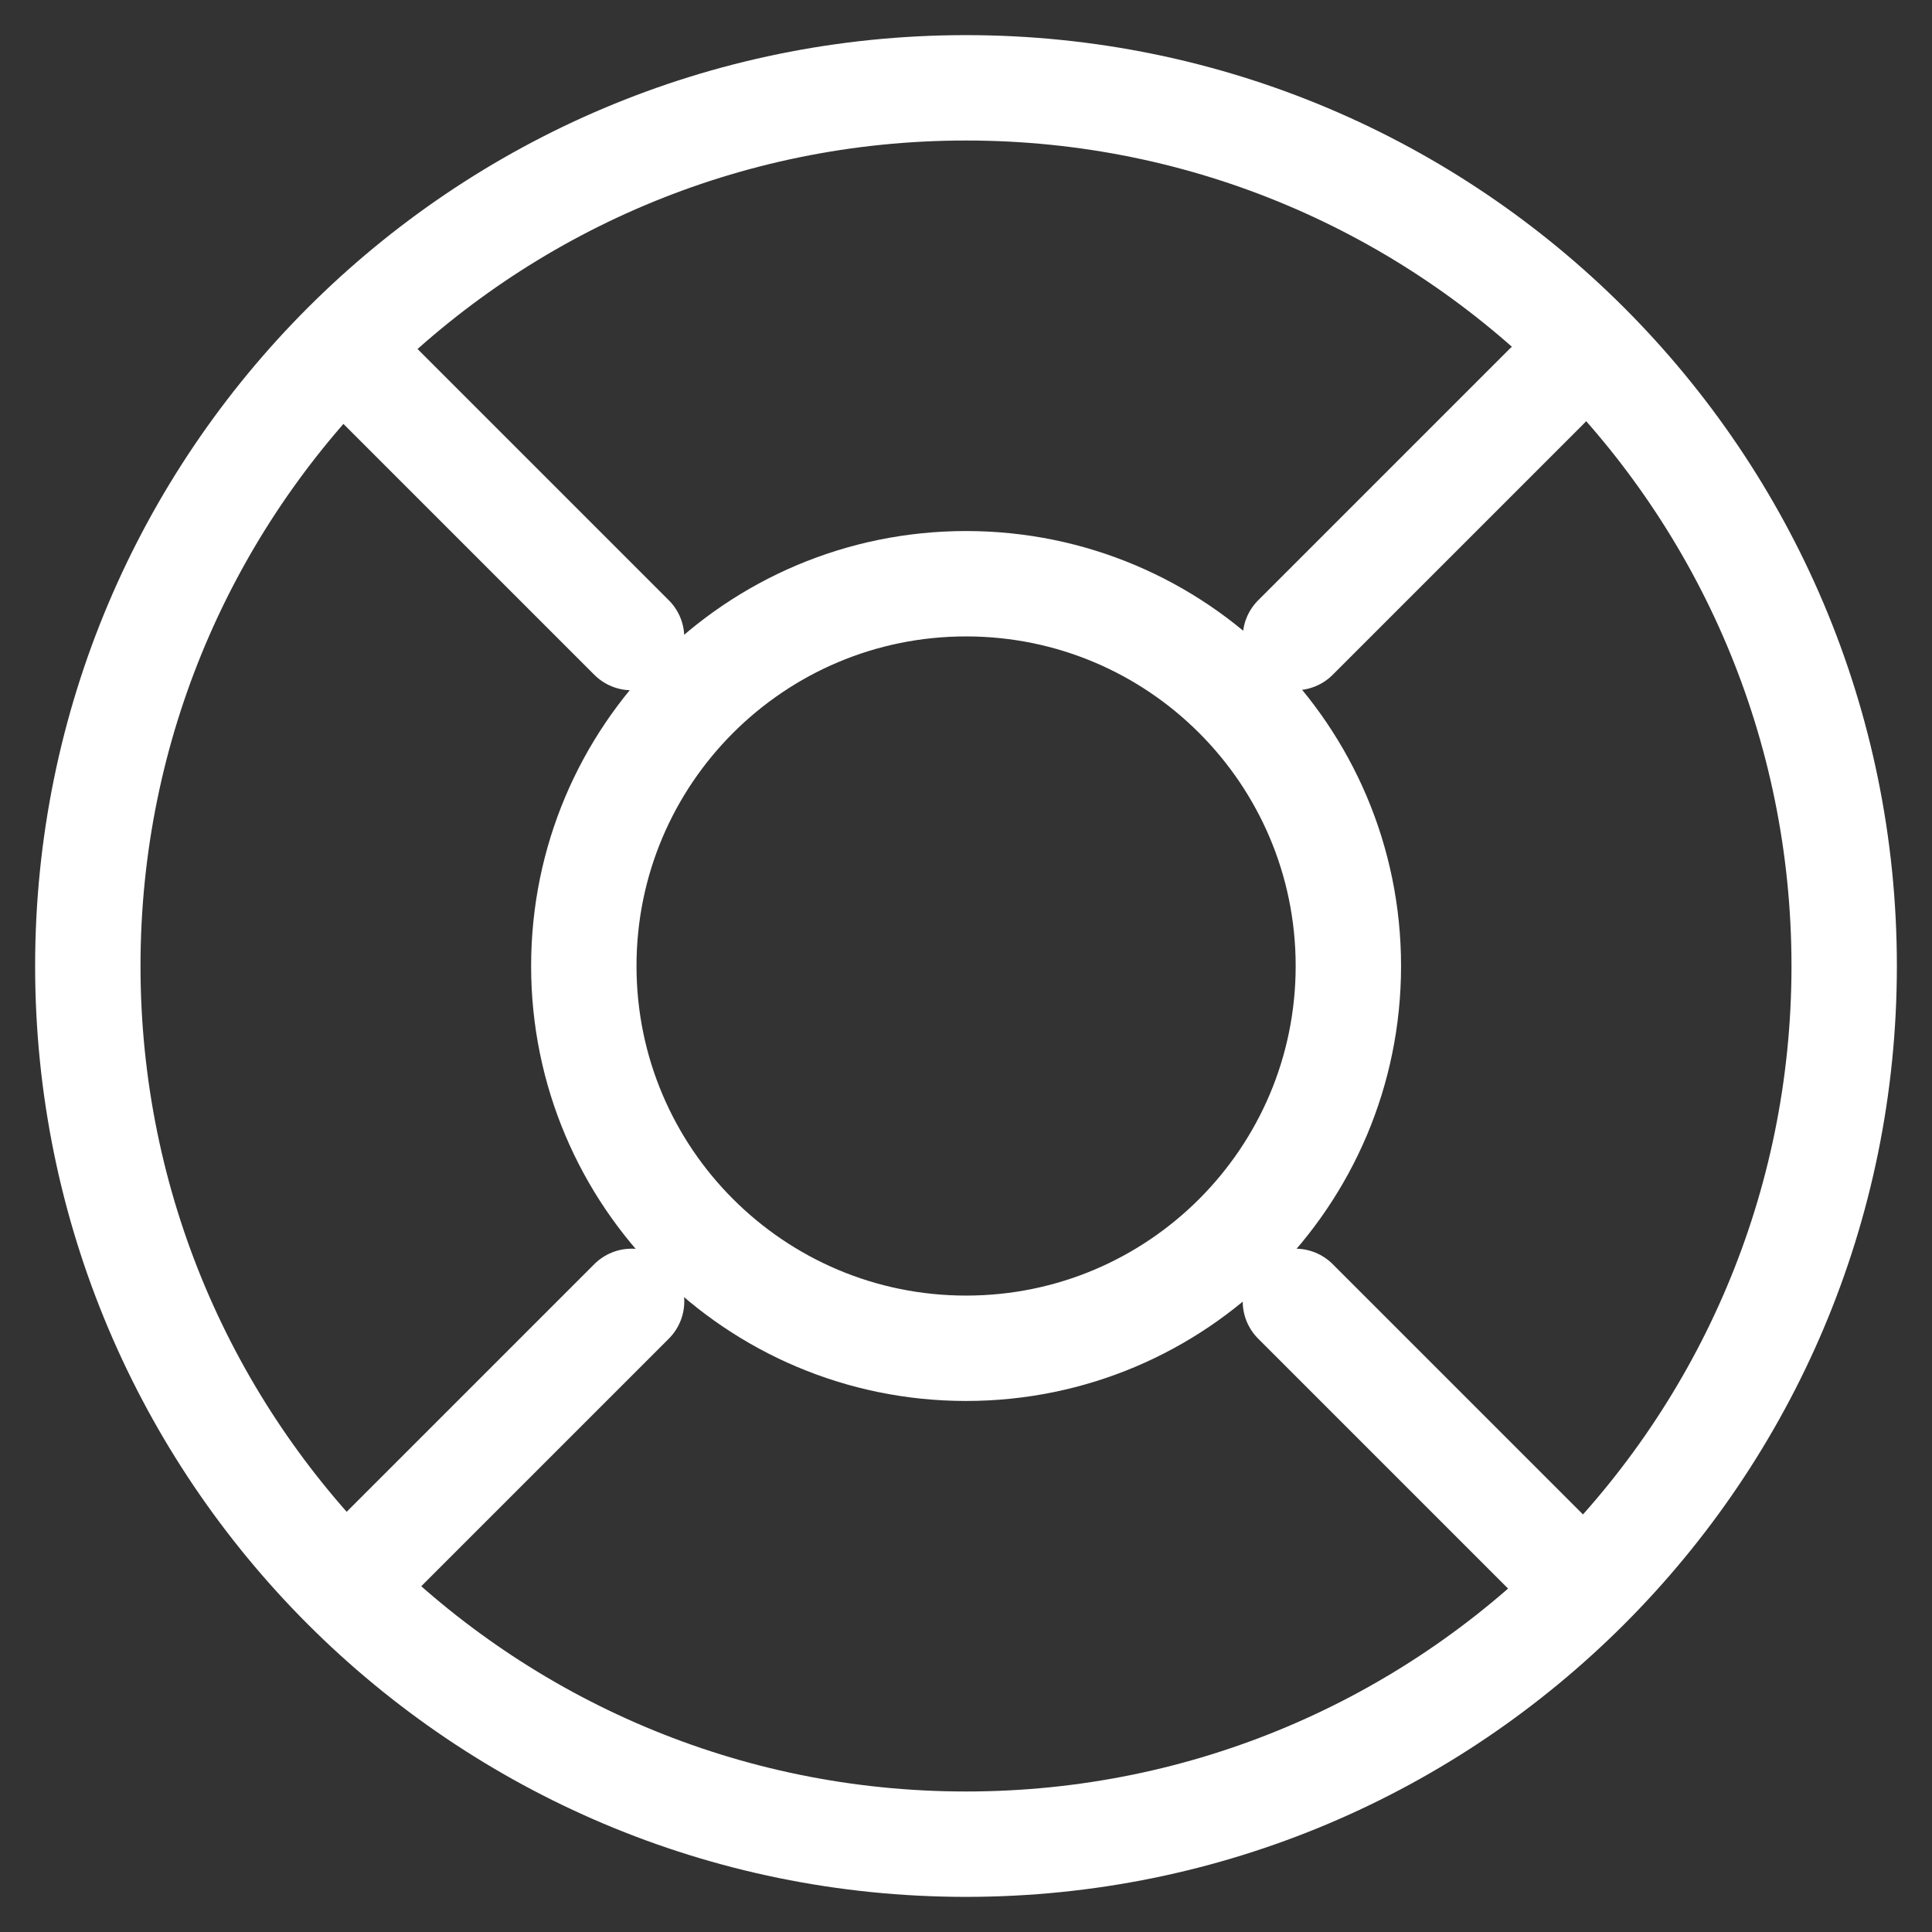 <svg width="22" height="22" viewBox="0 0 22 22" fill="none" xmlns="http://www.w3.org/2000/svg">
<rect x="0" y="0" width="22" height="22" fill="#333333" stroke="none"/>
<path d="M11 21C16.523 21 21 16.523 21 11C21 5.477 16.523 1 11 1C5.477 1 1 5.477 1 11C1 16.523 5.477 21 11 21Z" stroke="white" stroke-width="1.2" stroke-linecap="round" stroke-linejoin="round"/>
<path d="M11.001 15.353C13.405 15.353 15.354 13.404 15.354 11C15.354 8.596 13.405 6.647 11.001 6.647C8.597 6.647 6.648 8.596 6.648 11C6.648 13.404 8.597 15.353 11.001 15.353Z" stroke="white" stroke-width="1.2" stroke-linecap="round" stroke-linejoin="round"/>
<path d="M4.332 17.679L7.192 14.819" stroke="white" stroke-width="1.2" stroke-linecap="round" stroke-linejoin="round"/>
<path d="M14.751 7.26L17.611 4.4" stroke="white" stroke-width="1.2" stroke-linecap="round" stroke-linejoin="round"/>
<path d="M17.611 17.679L14.751 14.819" stroke="white" stroke-width="1.2" stroke-linecap="round" stroke-linejoin="round"/>
<path d="M7.192 7.26L4.332 4.4" stroke="white" stroke-width="1.2" stroke-linecap="round" stroke-linejoin="round"/>
</svg>
